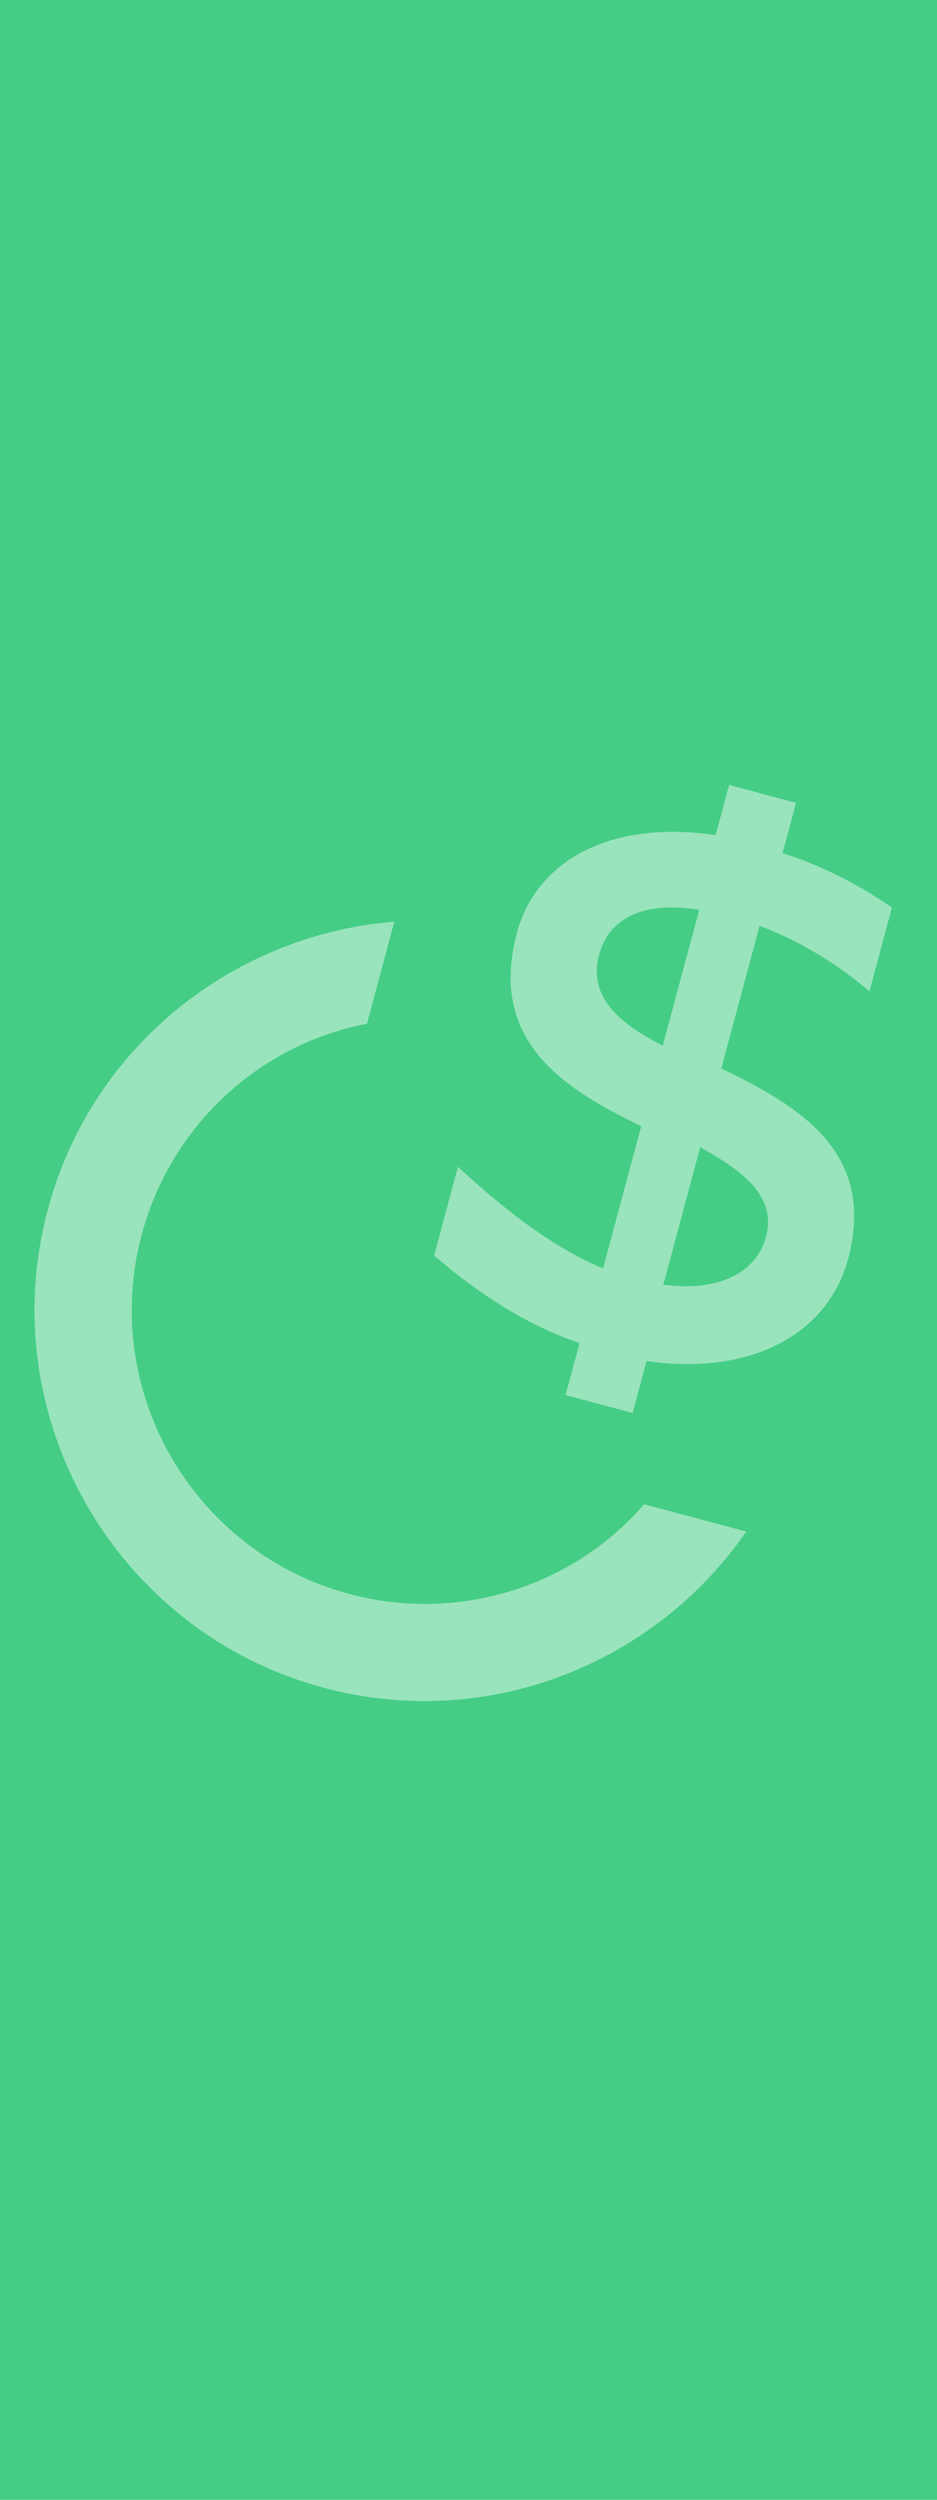 <!-- Created by Apktool M – https://maximoff.su/apktool -->
<svg
	xmlns="http://www.w3.org/2000/svg"
	xmlns:xlink="http://www.w3.org/1999/xlink"
	version="1.1"
	width="48"
	height="128"
	viewBox="0 0 48 128">
	<g>
		<path
			fill="rgb(69,205,133)"
			fill-opacity="1.0"
			d="M0,0H48V128H0Z" />
		<path
			fill="rgb(255,255,255)"
			fill-opacity="0.45"
			d="M16.59,86.42C25,88.67 33.57,85.17 38.23,78.42L33,77.02C29.39,81.2 23.54,83.13 17.88,81.61C9.89,79.47 5.12,71.2 7.26,63.22C8.78,57.55 13.37,53.45 18.8,52.42L20.2,47.19C12.02,47.85 4.7,53.52 2.45,61.93C-0.4,72.57 5.95,83.57 16.59,86.42ZM33.98,65.78L35.87,58.74C38.11,59.99 39.79,61.27 39.24,63.33C38.74,65.21 36.74,66.15 33.98,65.78ZM28.97,71.43L32.41,72.35L33.12,69.69C38.35,70.45 42.39,68.4 43.45,64.45C44.92,58.96 40.86,56.59 36.95,54.71L38.91,47.41C40.83,48.11 42.82,49.29 44.54,50.76L45.69,46.47C43.99,45.28 42.04,44.3 40.09,43.68L40.78,41.11L37.35,40.19L36.66,42.76C31.26,41.96 27.47,44.07 26.48,47.77C24.99,53.34 28.94,55.78 32.85,57.66L30.89,64.95C28.5,63.94 26.11,62.2 23.46,59.74L22.24,64.29C24.56,66.29 27.07,67.89 29.69,68.77L28.97,71.43ZM33.95,53.54C31.69,52.38 30.12,51.04 30.69,48.89C31.22,46.92 33.09,46.13 35.82,46.59L33.95,53.54Z"
			stroke-opacity="0.45" />
	</g>
</svg>